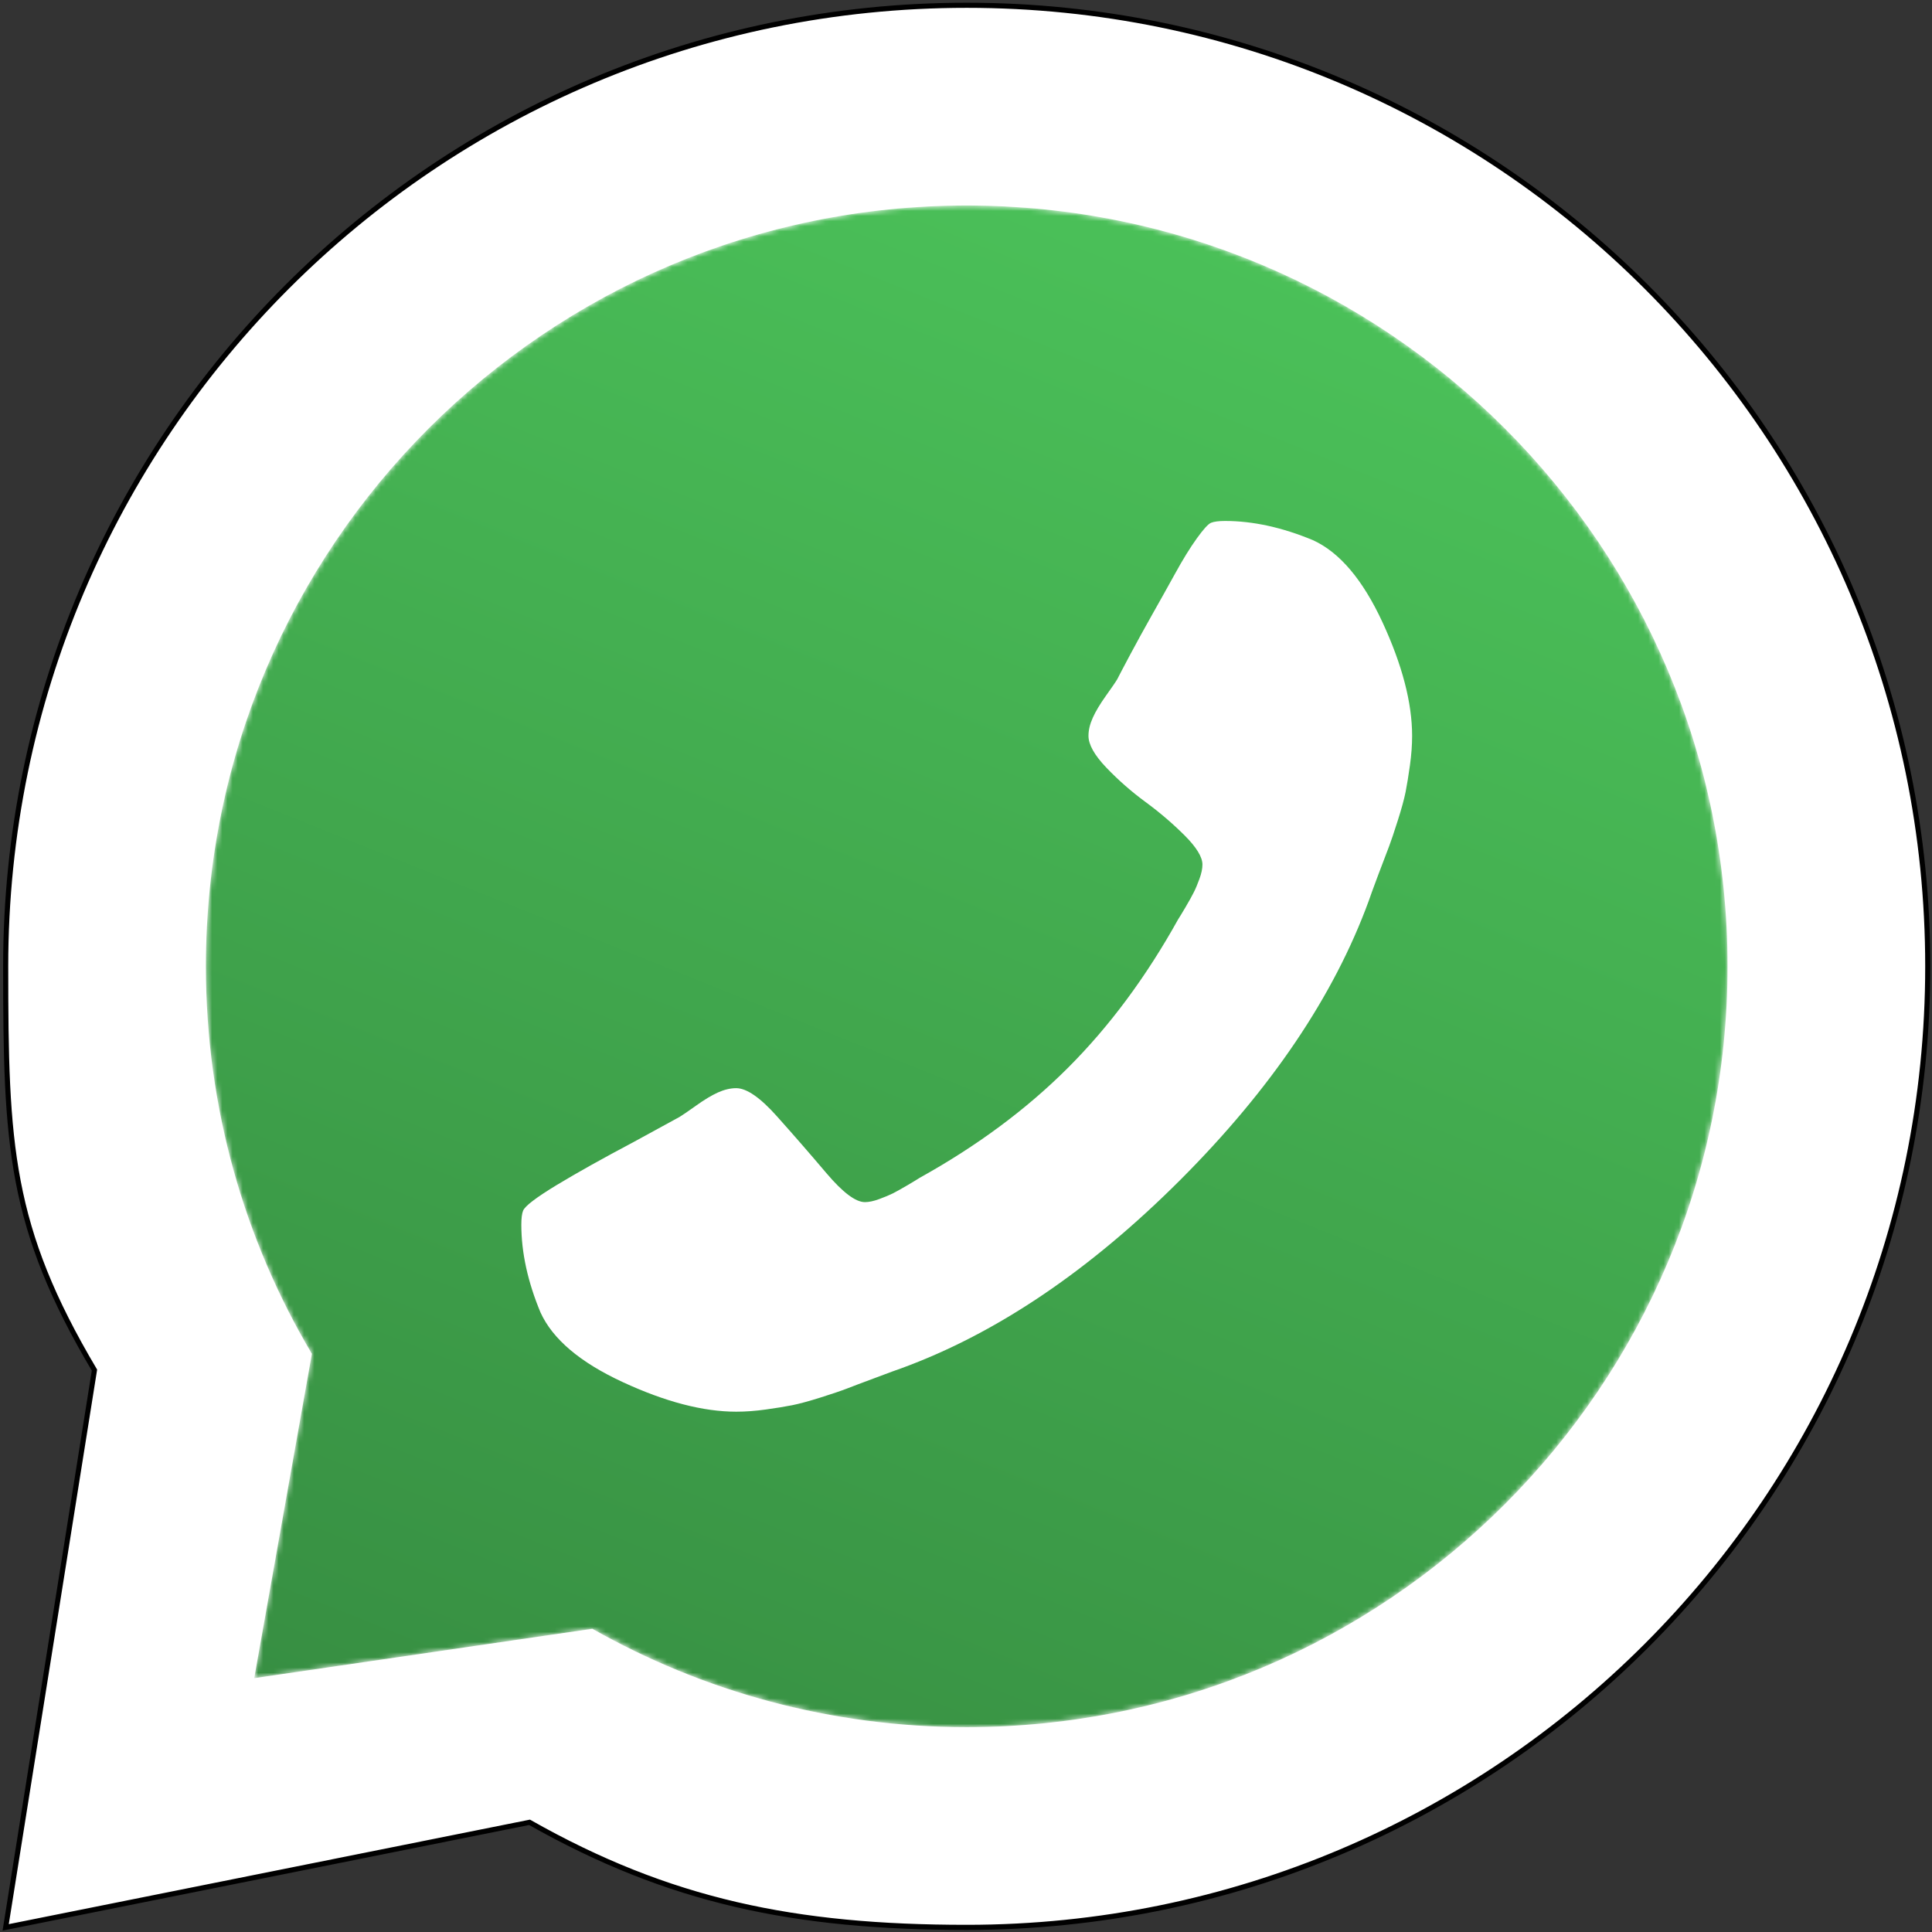 <?xml version="1.0" encoding="UTF-8"?>
<svg width="378px" height="378px" viewBox="0 0 378 378" version="1.1" xmlns="http://www.w3.org/2000/svg" xmlns:xlink="http://www.w3.org/1999/xlink">
    <rect x="0" y="0" width="378" height="378" fill="#333333" stroke="none"/>
    <!-- Generator: Sketch 52.6 (67491) - http://www.bohemiancoding.com/sketch -->
    <title>whatsapp</title>
    <desc>Created with Sketch.</desc>
    <defs>
        <path d="M0.285,149.299 C0.285,176.988 7.853,202.906 21.022,225.111 L9.74,288.57 L75.894,278.908 C97.521,291.157 122.512,298.155 149.141,298.155 C231.352,298.155 297.997,231.51 297.997,149.299 C297.997,67.088 231.352,0.443 149.141,0.443 C66.93,0.443 0.285,67.088 0.285,149.299" id="path-1"></path>
        <linearGradient x1="69.257%" y1="2.003%" x2="25.264%" y2="111.656%" id="linearGradient-3">
            <stop stop-color="#4BC159" offset="0%"></stop>
            <stop stop-color="#368C41" offset="100%"></stop>
        </linearGradient>
    </defs>
    <g id="Page-1" stroke="none" stroke-width="1" fill="none" fill-rule="evenodd">
        <g id="as" transform="translate(-43, -37)">
            <g id="whatsapp" transform="translate(44, 37)">
                <g id="Group-250" transform="translate(0, 0.765)" fill="#FFFFFF" stroke="#000000">
                    <path d="M188.141,0.27 C84.295,0.27 0.112,84.454 0.112,188.299 C0.112,223.275 0.848,239.252 17.482,267.302 L0.112,376.329 L102.602,355.774 C129.921,371.246 154.505,376.329 188.141,376.329 C291.987,376.329 376.17,292.145 376.17,188.299 C376.17,84.454 291.987,0.27 188.141,0.27" id="Fill-248"></path>
                </g>
                <g id="Group-253" transform="translate(39, 39.765)">
                    <mask id="mask-2" fill="white">
                        <use xlink:href="#path-1"></use>
                    </mask>
                    <g id="Clip-252"></g>
                    <path d="M0.285,149.299 C0.285,176.988 7.853,202.906 21.022,225.111 L9.74,288.57 L75.894,278.908 C97.521,291.157 122.512,298.155 149.141,298.155 C231.352,298.155 297.997,231.51 297.997,149.299 C297.997,67.088 231.352,0.443 149.141,0.443 C66.93,0.443 0.285,67.088 0.285,149.299" id="Fill-251" fill="url(#linearGradient-3)" mask="url(#mask-2)"></path>
                </g>
                <path d="M104.754,256.793 C102.255,250.795 100.999,245.064 100.999,239.616 C100.999,238.371 101.111,237.462 101.336,236.894 C101.673,235.984 103.866,234.321 107.885,231.874 C111.924,229.436 116.943,226.631 122.951,223.448 L131.967,218.523 C132.537,218.176 133.618,217.44 135.2,216.31 C136.79,215.166 138.208,214.32 139.454,213.748 C140.707,213.189 141.9,212.902 143.034,212.902 C145.083,212.902 147.747,214.748 151.029,218.43 C154.324,222.114 157.557,225.835 160.73,229.579 C163.912,233.323 166.411,235.198 168.215,235.198 C169.023,235.198 169.952,234.995 171.033,234.598 C172.114,234.198 172.991,233.833 173.673,233.496 C174.347,233.148 175.316,232.618 176.561,231.885 C177.814,231.141 178.61,230.66 178.947,230.436 C190.188,224.192 199.858,217.012 207.965,208.904 C216.086,200.786 223.256,191.114 229.497,179.886 C229.721,179.539 230.212,178.753 230.946,177.5 C231.68,176.254 232.22,175.285 232.557,174.601 C232.905,173.928 233.273,173.05 233.67,171.969 C234.066,170.888 234.259,169.951 234.259,169.154 C234.259,167.687 233.097,165.778 230.774,163.454 C228.447,161.138 225.896,158.945 223.113,156.905 C220.337,154.866 217.789,152.621 215.452,150.184 C213.128,147.746 211.962,145.675 211.962,143.972 C211.962,142.829 212.251,141.646 212.822,140.393 C213.38,139.147 214.24,137.729 215.371,136.139 C216.504,134.546 217.248,133.476 217.585,132.904 C217.921,132.232 218.778,130.611 220.133,128.06 C221.502,125.501 222.92,122.919 224.387,120.318 C225.868,117.707 227.366,115.015 228.907,112.231 C230.437,109.445 231.855,107.15 233.161,105.335 C234.466,103.521 235.393,102.5 235.964,102.275 C236.537,102.05 237.443,101.928 238.688,101.928 C244.135,101.928 249.867,103.184 255.875,105.682 C261.097,108.059 265.635,113.424 269.492,121.756 C273.346,130.099 275.284,137.504 275.284,143.972 C275.284,145.787 275.142,147.714 274.855,149.756 C274.571,151.795 274.286,153.529 274.009,154.947 C273.725,156.365 273.213,158.232 272.468,160.566 C271.735,162.893 271.163,164.564 270.777,165.585 C270.38,166.606 269.665,168.473 268.643,171.196 C267.625,173.92 267.004,175.622 266.779,176.306 C259.963,194.911 247.683,213.087 229.925,230.854 C212.17,248.602 193.983,260.882 175.378,267.697 C174.704,267.922 173.002,268.543 170.278,269.571 C167.555,270.582 165.678,271.295 164.657,271.694 C163.638,272.092 161.964,272.653 159.638,273.397 C157.314,274.131 155.437,274.643 154.019,274.928 C152.601,275.212 150.878,275.488 148.838,275.773 C146.796,276.061 144.858,276.201 143.044,276.201 C136.576,276.201 129.171,274.274 120.839,270.41 C112.496,266.553 107.141,262.015 104.754,256.793" id="Fill-254" fill="#FFFFFF"></path>
            </g>
        </g>
    </g>
</svg>